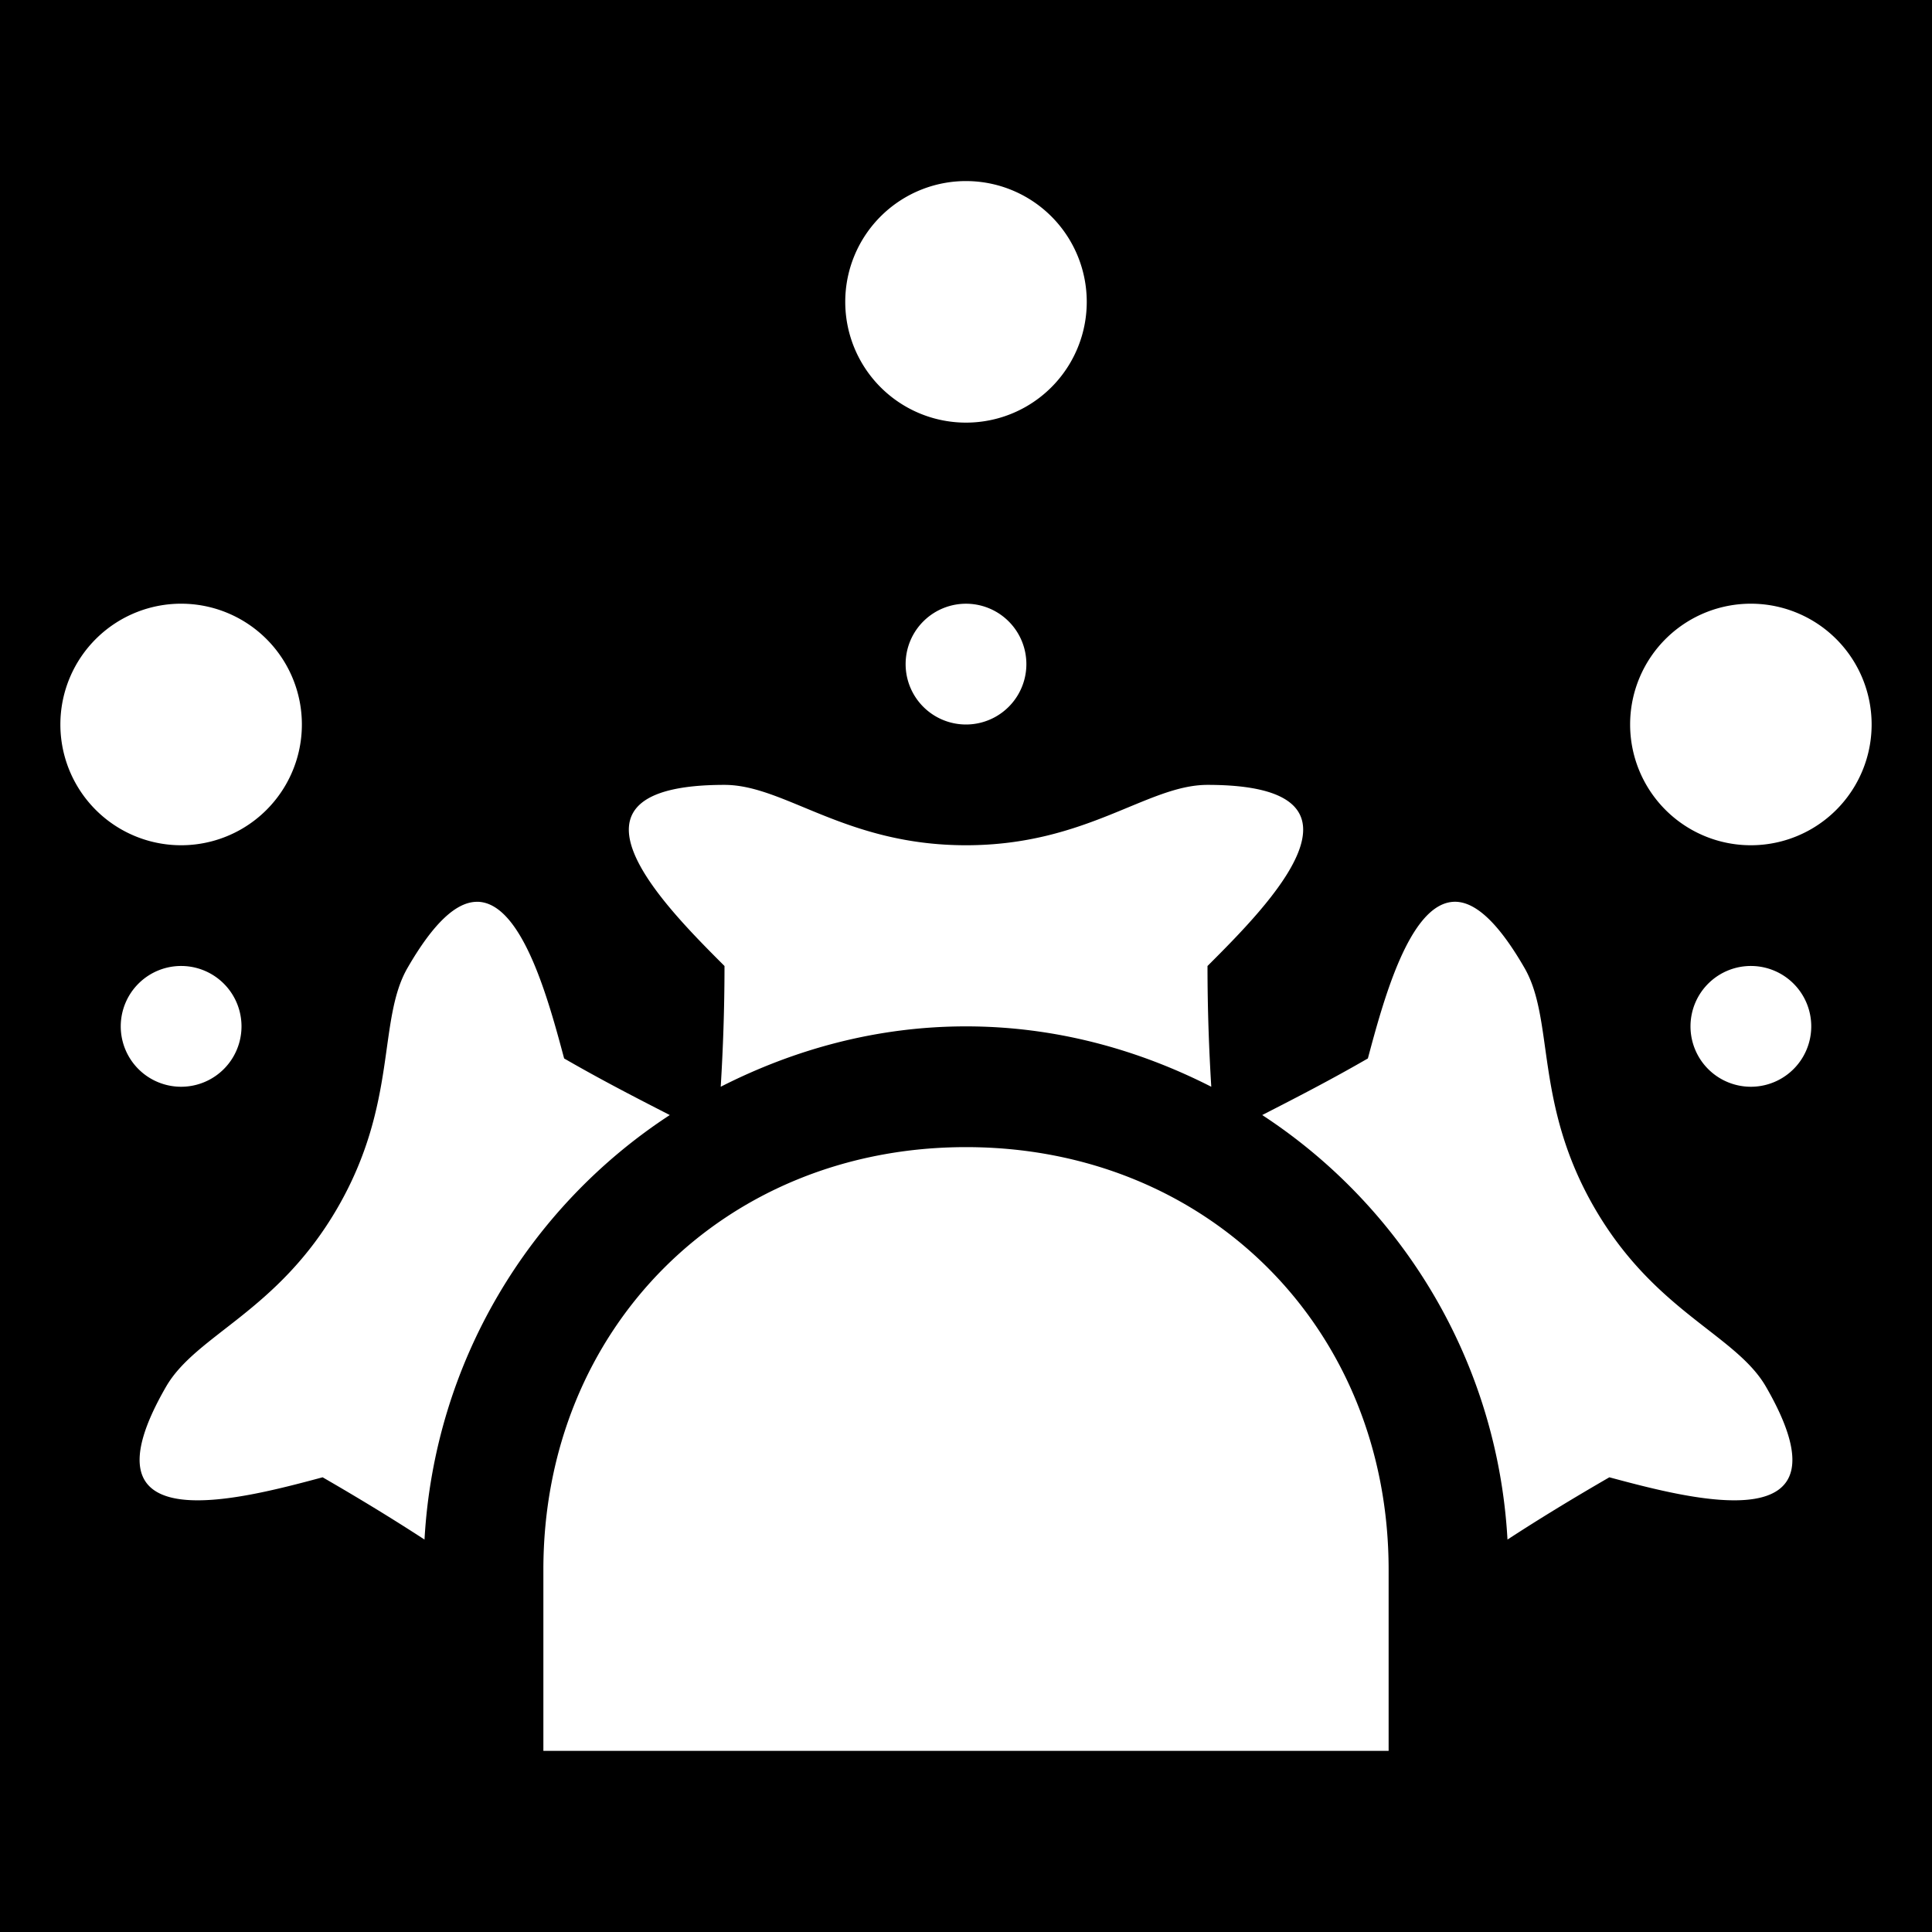 <svg xmlns="http://www.w3.org/2000/svg" viewBox="0 0 512 512" height="1em" width="1em">
  <path d="M0 0h512v512H0z"/>
  <path fill="#fff" d="M256.938 48A32 32 0 0 0 224 80a32 32 0 0 0 64 0 32 32 0 0 0-31.063-32zm-208 112A32 32 0 0 0 16 192a32 32 0 0 0 64 0 32 32 0 0 0-31.063-32zm207.53 0A16 16 0 0 0 240 176a16 16 0 0 0 32 0 16 16 0 0 0-15.53-16zm208.47 0A32 32 0 0 0 432 192a32 32 0 0 0 64 0 32 32 0 0 0-31.063-32zM192 208c-48 0-16 32 0 48 0 11.41-.386 21.89-1 32 19.59-9.974 41.51-16 65-16 23.49 0 45.41 6.026 65 16-.614-10.11-1-20.59-1-32 16-16 48-48 0-48-16 0-32 16-64 16s-48-16-64-16zm-66 31c-5.066.26-10.97 5.32-18 17.5-8 13.856-2.5 35.786-18.5 63.5S52 353.642 44 367.5c-24 41.57 19.642 29.856 41.5 24 9.648 5.57 18.66 11.062 27 16.5 2.637-47.1 27.794-88.193 65-112.5-8.915-4.568-18.138-9.306-28-15-4.027-15.026-10.87-40.626-22.5-41.5-.33-.025-.662-.017-1 0zm259 0c-11.632.872-18.474 26.473-22.5 41.5-9.862 5.694-19.085 10.432-28 15 37.206 24.307 62.363 65.4 65 112.5 8.34-5.438 17.352-10.93 27-16.5 21.856 5.856 65.5 17.57 41.5-24-8-13.856-29.5-19.786-45.5-47.5S412 270.358 404 256.5c-7.5-12.99-13.714-17.895-19-17.5zM48.47 256A16 16 0 0 0 32 272a16 16 0 0 0 32 0 16 16 0 0 0-15.53-16zm416 0A16 16 0 0 0 448 272a16 16 0 0 0 32 0 16 16 0 0 0-15.53-16zM256 304c-64 0-112 48-112 112v48h224v-48c0-64-48-112-112-112z"/>
</svg>
